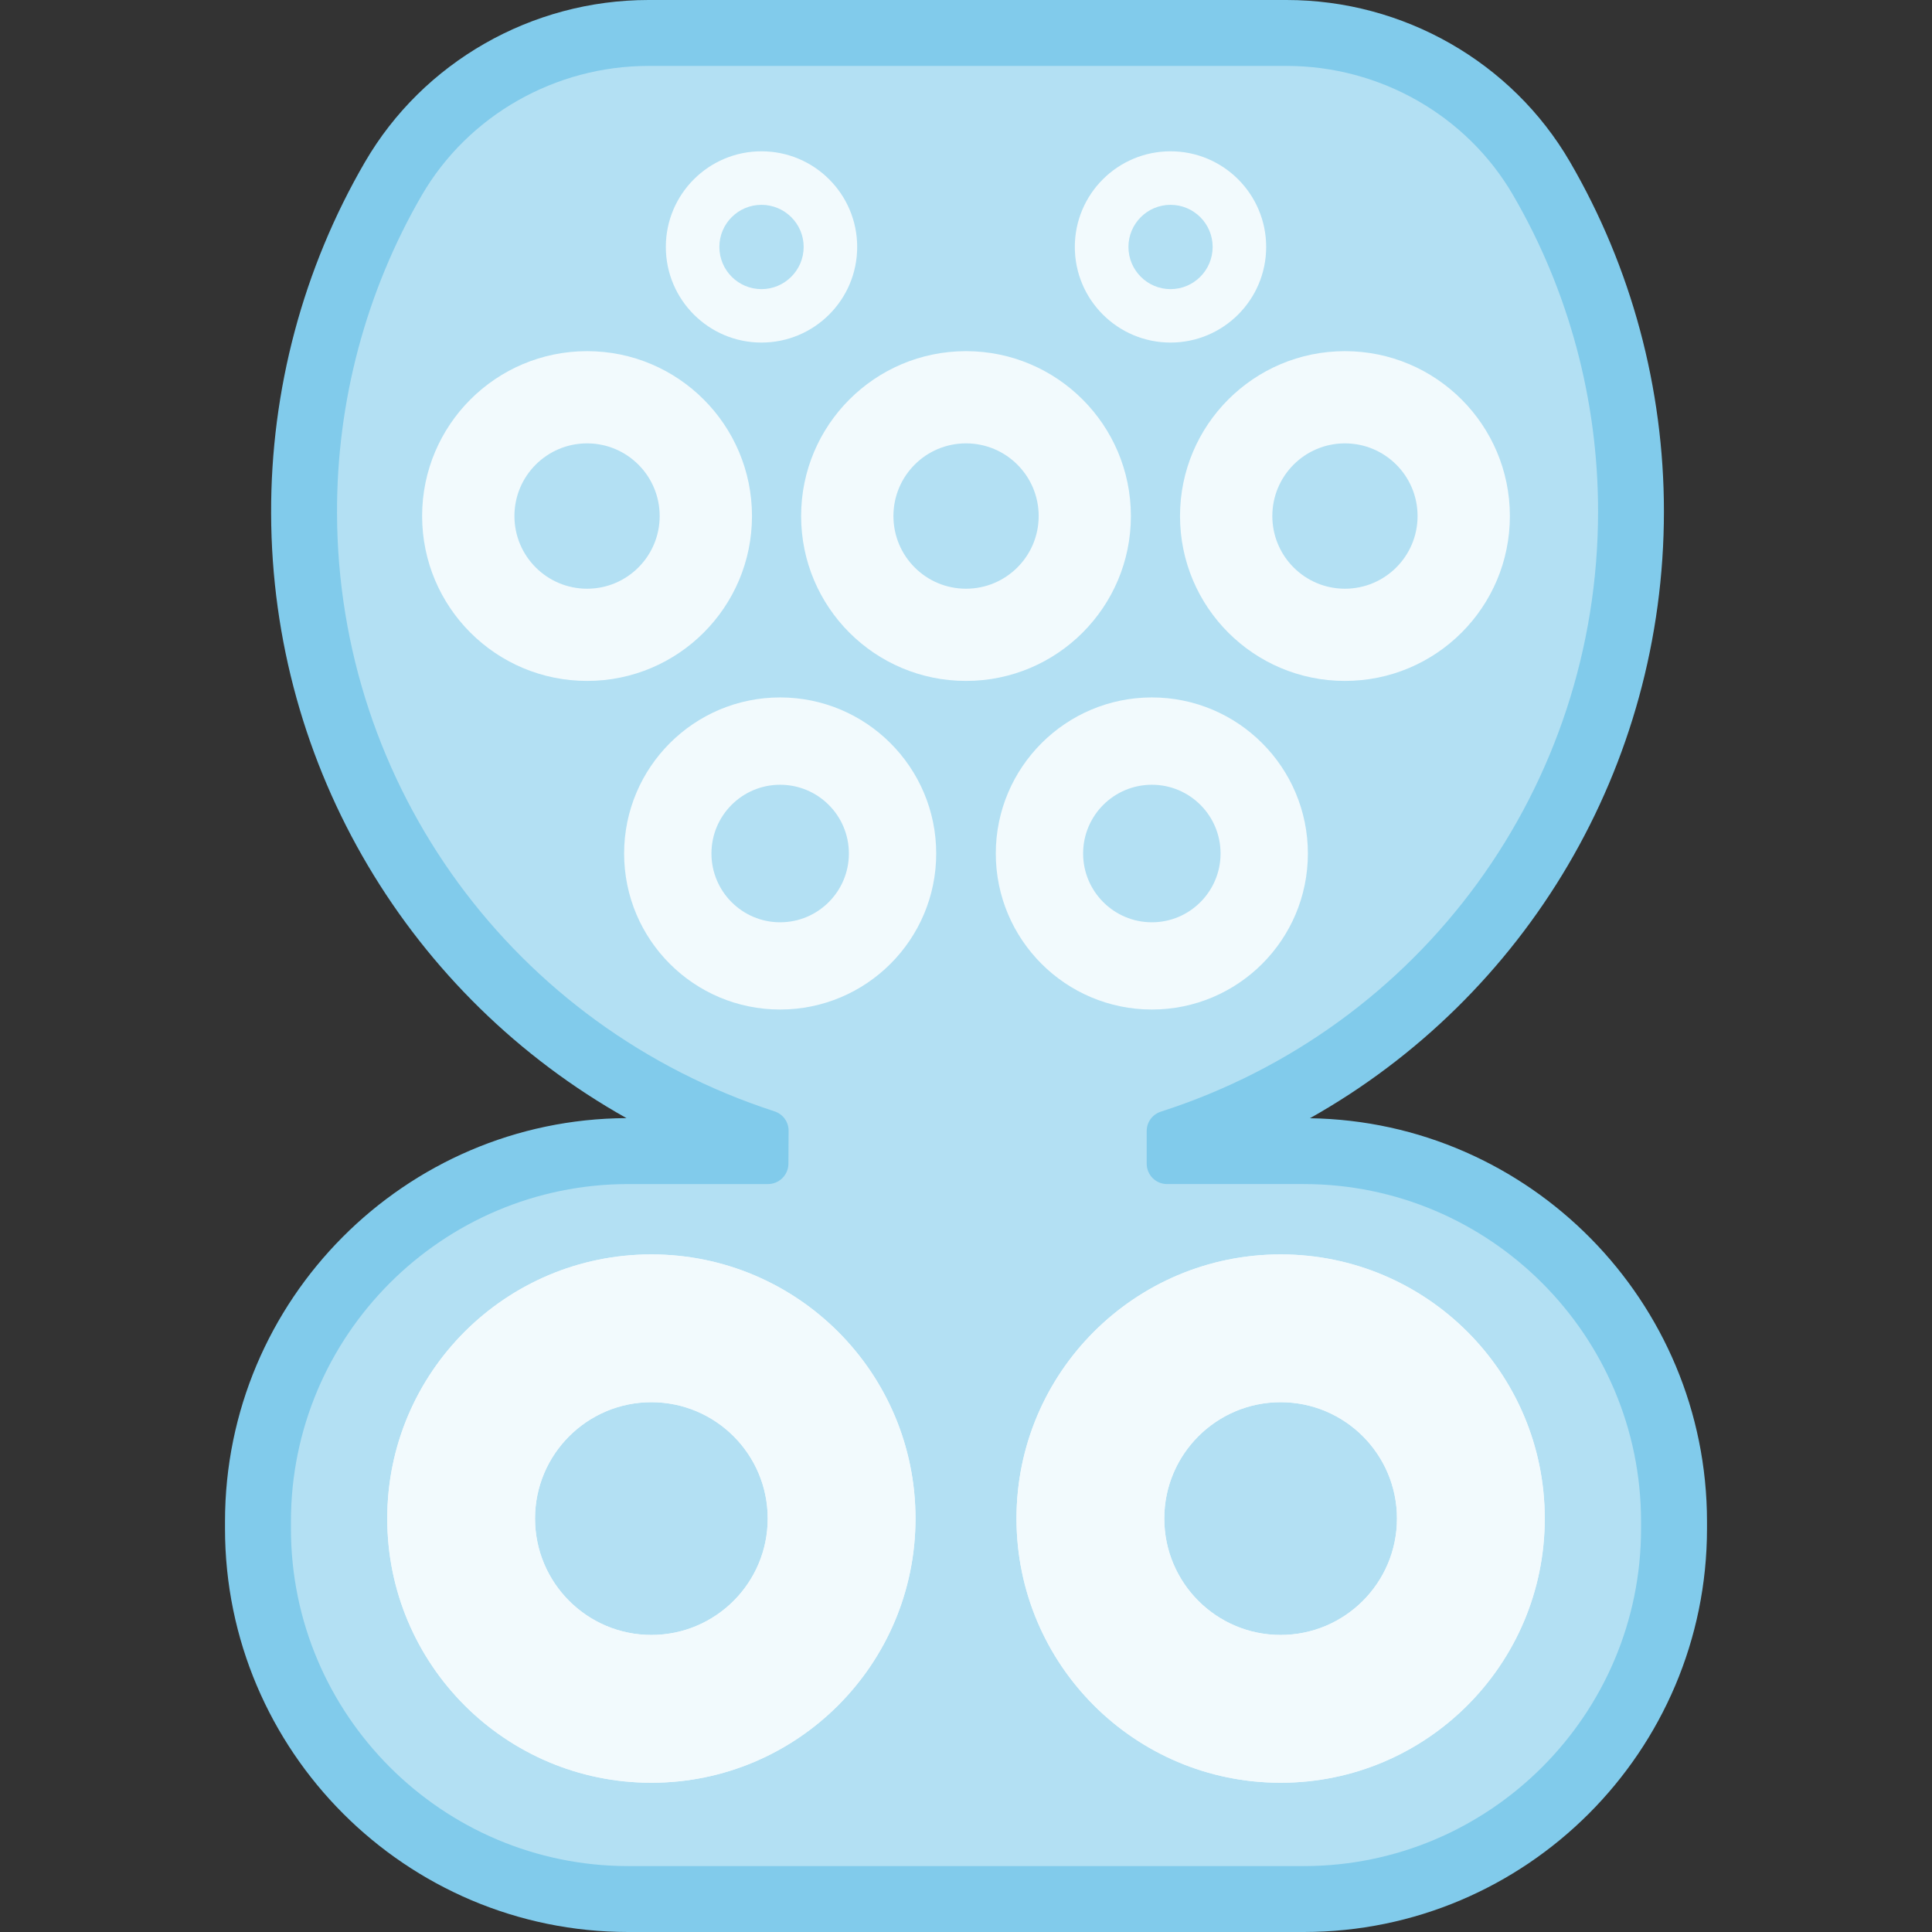 <?xml version="1.0" encoding="iso-8859-1"?>
<!-- Generator: Adobe Illustrator 27.8.1, SVG Export Plug-In . SVG Version: 6.00 Build 0)  -->
<svg version="1.1" id="Layer_1" xmlns="http://www.w3.org/2000/svg" xmlns:xlink="http://www.w3.org/1999/xlink" x="0px" y="0px"
	 viewBox="0 0 512 512" style="enable-background:new 0 0 512 512;" xml:space="preserve">
<rect x="0" y="0" width="512" height="512" fill="#333333" stroke="none"/>
<path style="fill:#81CBEB;" d="M347.144,296.344c57.287-32.203,93.814-93.036,93.814-160.831c0-32.59-8.598-64.612-24.903-92.621
	C400.677,16.438,371.894,0,340.96,0H171.87c-30.987,0-59.769,16.462-75.171,42.973c-16.362,28.138-24.955,60.337-24.85,93.084
	c0.181,67.432,36.861,128.084,94.172,160.258c-58.709,0.263-106.392,48.126-106.392,106.888v1.913
	C59.628,464.06,107.597,512,166.511,512h178.977c58.943,0,106.883-47.94,106.883-106.883v-1.913
	C452.372,344.828,405.31,297.222,347.144,296.344z"/>
<path style="fill:#B3E0F3;" d="M434.898,405.117c0,49.305-40.11,89.415-89.41,89.415H166.511c-49.3,0-89.41-40.11-89.41-89.415
	v-1.913c0-49.305,40.11-89.415,89.41-89.415h37.018c2.958,0,5.387-2.414,5.411-5.368l0.048-8.751
	c0.014-2.348-1.493-4.418-3.746-5.153c-69.15-22.465-115.735-86.165-115.926-158.512c-0.105-29.603,7.663-58.738,22.469-84.276
	c12.301-21.133,35.324-34.26,60.084-34.26h169.09c24.741,0,47.735,13.108,60.003,34.203c14.749,25.318,22.546,54.31,22.546,83.841
	c0,72.852-46.561,136.782-115.868,159.089c-2.243,0.72-3.751,2.782-3.751,5.129v8.651c0,1.431,0.573,2.825,1.565,3.817
	c1.026,1.026,2.381,1.589,3.817,1.589h36.216c49.3,0,89.41,40.11,89.41,89.415V405.117z"/>
<path style="fill:#F2FAFD;" d="M339.381,332.431c-38.65,0-69.999,31.345-69.999,69.994c0,38.674,31.349,70.023,69.999,70.023
	c38.645,0,69.994-31.349,69.994-70.023C409.375,363.776,378.026,332.431,339.381,332.431z M339.381,433.278
	c-17.035,0-30.834-13.823-30.834-30.853c0-17.011,13.799-30.829,30.834-30.829c17.03,0,30.829,13.818,30.829,30.829
	C370.21,419.455,356.411,433.278,339.381,433.278z"/>
<path style="fill:#F2FAFD;" d="M172.624,332.431c-38.65,0-69.999,31.345-69.999,69.994c0,38.674,31.349,70.023,69.999,70.023
	c38.645,0,69.994-31.349,69.994-70.023C242.618,363.776,211.269,332.431,172.624,332.431z M172.624,433.278
	c-17.035,0-30.834-13.823-30.834-30.853c0-17.011,13.799-30.829,30.834-30.829c17.03,0,30.829,13.818,30.829,30.829
	C203.453,419.455,189.654,433.278,172.624,433.278z"/>
<path style="fill:#F2FAFD;" d="M305.262,184.827c-22.831,0-41.366,18.535-41.366,41.366s18.535,41.341,41.366,41.341
	c22.832,0,41.34-18.51,41.34-41.341S328.093,184.827,305.262,184.827z M305.262,244.416c-10.069,0-18.224-8.18-18.224-18.224
	c0-10.07,8.154-18.224,18.224-18.224c10.044,0,18.198,8.154,18.198,18.224C323.46,236.236,315.305,244.416,305.262,244.416z"/>
<path style="fill:#F2FAFD;" d="M206.739,184.827c-22.831,0-41.34,18.535-41.34,41.366s18.509,41.341,41.34,41.341
	c22.831,0,41.366-18.51,41.366-41.341S229.571,184.827,206.739,184.827z M206.739,244.416c-10.044,0-18.198-8.18-18.198-18.224
	c0-10.07,8.154-18.224,18.198-18.224c10.07,0,18.224,8.154,18.224,18.224C224.963,236.236,216.809,244.416,206.739,244.416z"/>
<path style="fill:#F2FAFD;" d="M155.589,93.06c-24.152,0-43.722,19.57-43.722,43.695c0,24.152,19.57,43.697,43.722,43.697
	c24.126,0,43.695-19.545,43.695-43.697C199.284,112.63,179.714,93.06,155.589,93.06z M155.589,156.016
	c-10.639,0-19.259-8.62-19.259-19.26c0-10.639,8.62-19.259,19.259-19.259c10.613,0,19.233,8.62,19.233,19.259
	C174.822,147.396,166.202,156.016,155.589,156.016z"/>
<path style="fill:#F2FAFD;" d="M256.001,93.06c-24.126,0-43.696,19.57-43.696,43.695c0,24.152,19.57,43.697,43.696,43.697
	s43.696-19.545,43.696-43.697C299.696,112.63,280.126,93.06,256.001,93.06z M256.001,156.016c-10.639,0-19.233-8.62-19.233-19.26
	c0-10.639,8.594-19.259,19.233-19.259s19.259,8.62,19.259,19.259C275.26,147.396,266.64,156.016,256.001,156.016z"/>
<path style="fill:#F2FAFD;" d="M356.412,93.06c-24.126,0-43.696,19.57-43.696,43.695c0,24.152,19.57,43.697,43.696,43.697
	c24.152,0,43.721-19.545,43.721-43.697C400.134,112.63,380.564,93.06,356.412,93.06z M356.412,156.016
	c-10.613,0-19.233-8.62-19.233-19.26c0-10.639,8.62-19.259,19.233-19.259c10.639,0,19.259,8.62,19.259,19.259
	C375.672,147.396,367.052,156.016,356.412,156.016z"/>
<path style="fill:#F2FAFD;" d="M310.206,40.097c-14.004,0-25.368,11.338-25.368,25.342s11.364,25.342,25.368,25.342
	c13.978,0,25.342-11.338,25.342-25.342S324.184,40.097,310.206,40.097z M310.206,76.624c-6.161,0-11.157-5.023-11.157-11.184
	c0-6.161,4.996-11.157,11.157-11.157c6.161,0,11.157,4.996,11.157,11.157C321.363,71.601,316.367,76.624,310.206,76.624z"/>
<path style="fill:#F2FAFD;" d="M201.795,40.097c-13.978,0-25.342,11.338-25.342,25.342s11.364,25.342,25.342,25.342
	c14.004,0,25.368-11.338,25.368-25.342S215.799,40.097,201.795,40.097z M201.795,76.624c-6.161,0-11.157-5.023-11.157-11.184
	c0-6.161,4.996-11.157,11.157-11.157c6.161,0,11.183,4.996,11.183,11.157C212.978,71.601,207.956,76.624,201.795,76.624z"/>
<path style="fill:#F2FAFD;" d="M339.381,332.431c-38.65,0-69.999,31.345-69.999,69.994c0,38.674,31.349,70.023,69.999,70.023
	c38.645,0,69.994-31.349,69.994-70.023C409.375,363.776,378.026,332.431,339.381,332.431z M339.381,433.278
	c-17.035,0-30.834-13.823-30.834-30.853c0-17.011,13.799-30.829,30.834-30.829c17.03,0,30.829,13.818,30.829,30.829
	C370.21,419.455,356.411,433.278,339.381,433.278z"/>
<path style="fill:#F2FAFD;" d="M172.624,332.431c-38.65,0-69.999,31.345-69.999,69.994c0,38.674,31.349,70.023,69.999,70.023
	c38.645,0,69.994-31.349,69.994-70.023C242.618,363.776,211.269,332.431,172.624,332.431z M172.624,433.278
	c-17.035,0-30.834-13.823-30.834-30.853c0-17.011,13.799-30.829,30.834-30.829c17.03,0,30.829,13.818,30.829,30.829
	C203.453,419.455,189.654,433.278,172.624,433.278z"/>
</svg>
